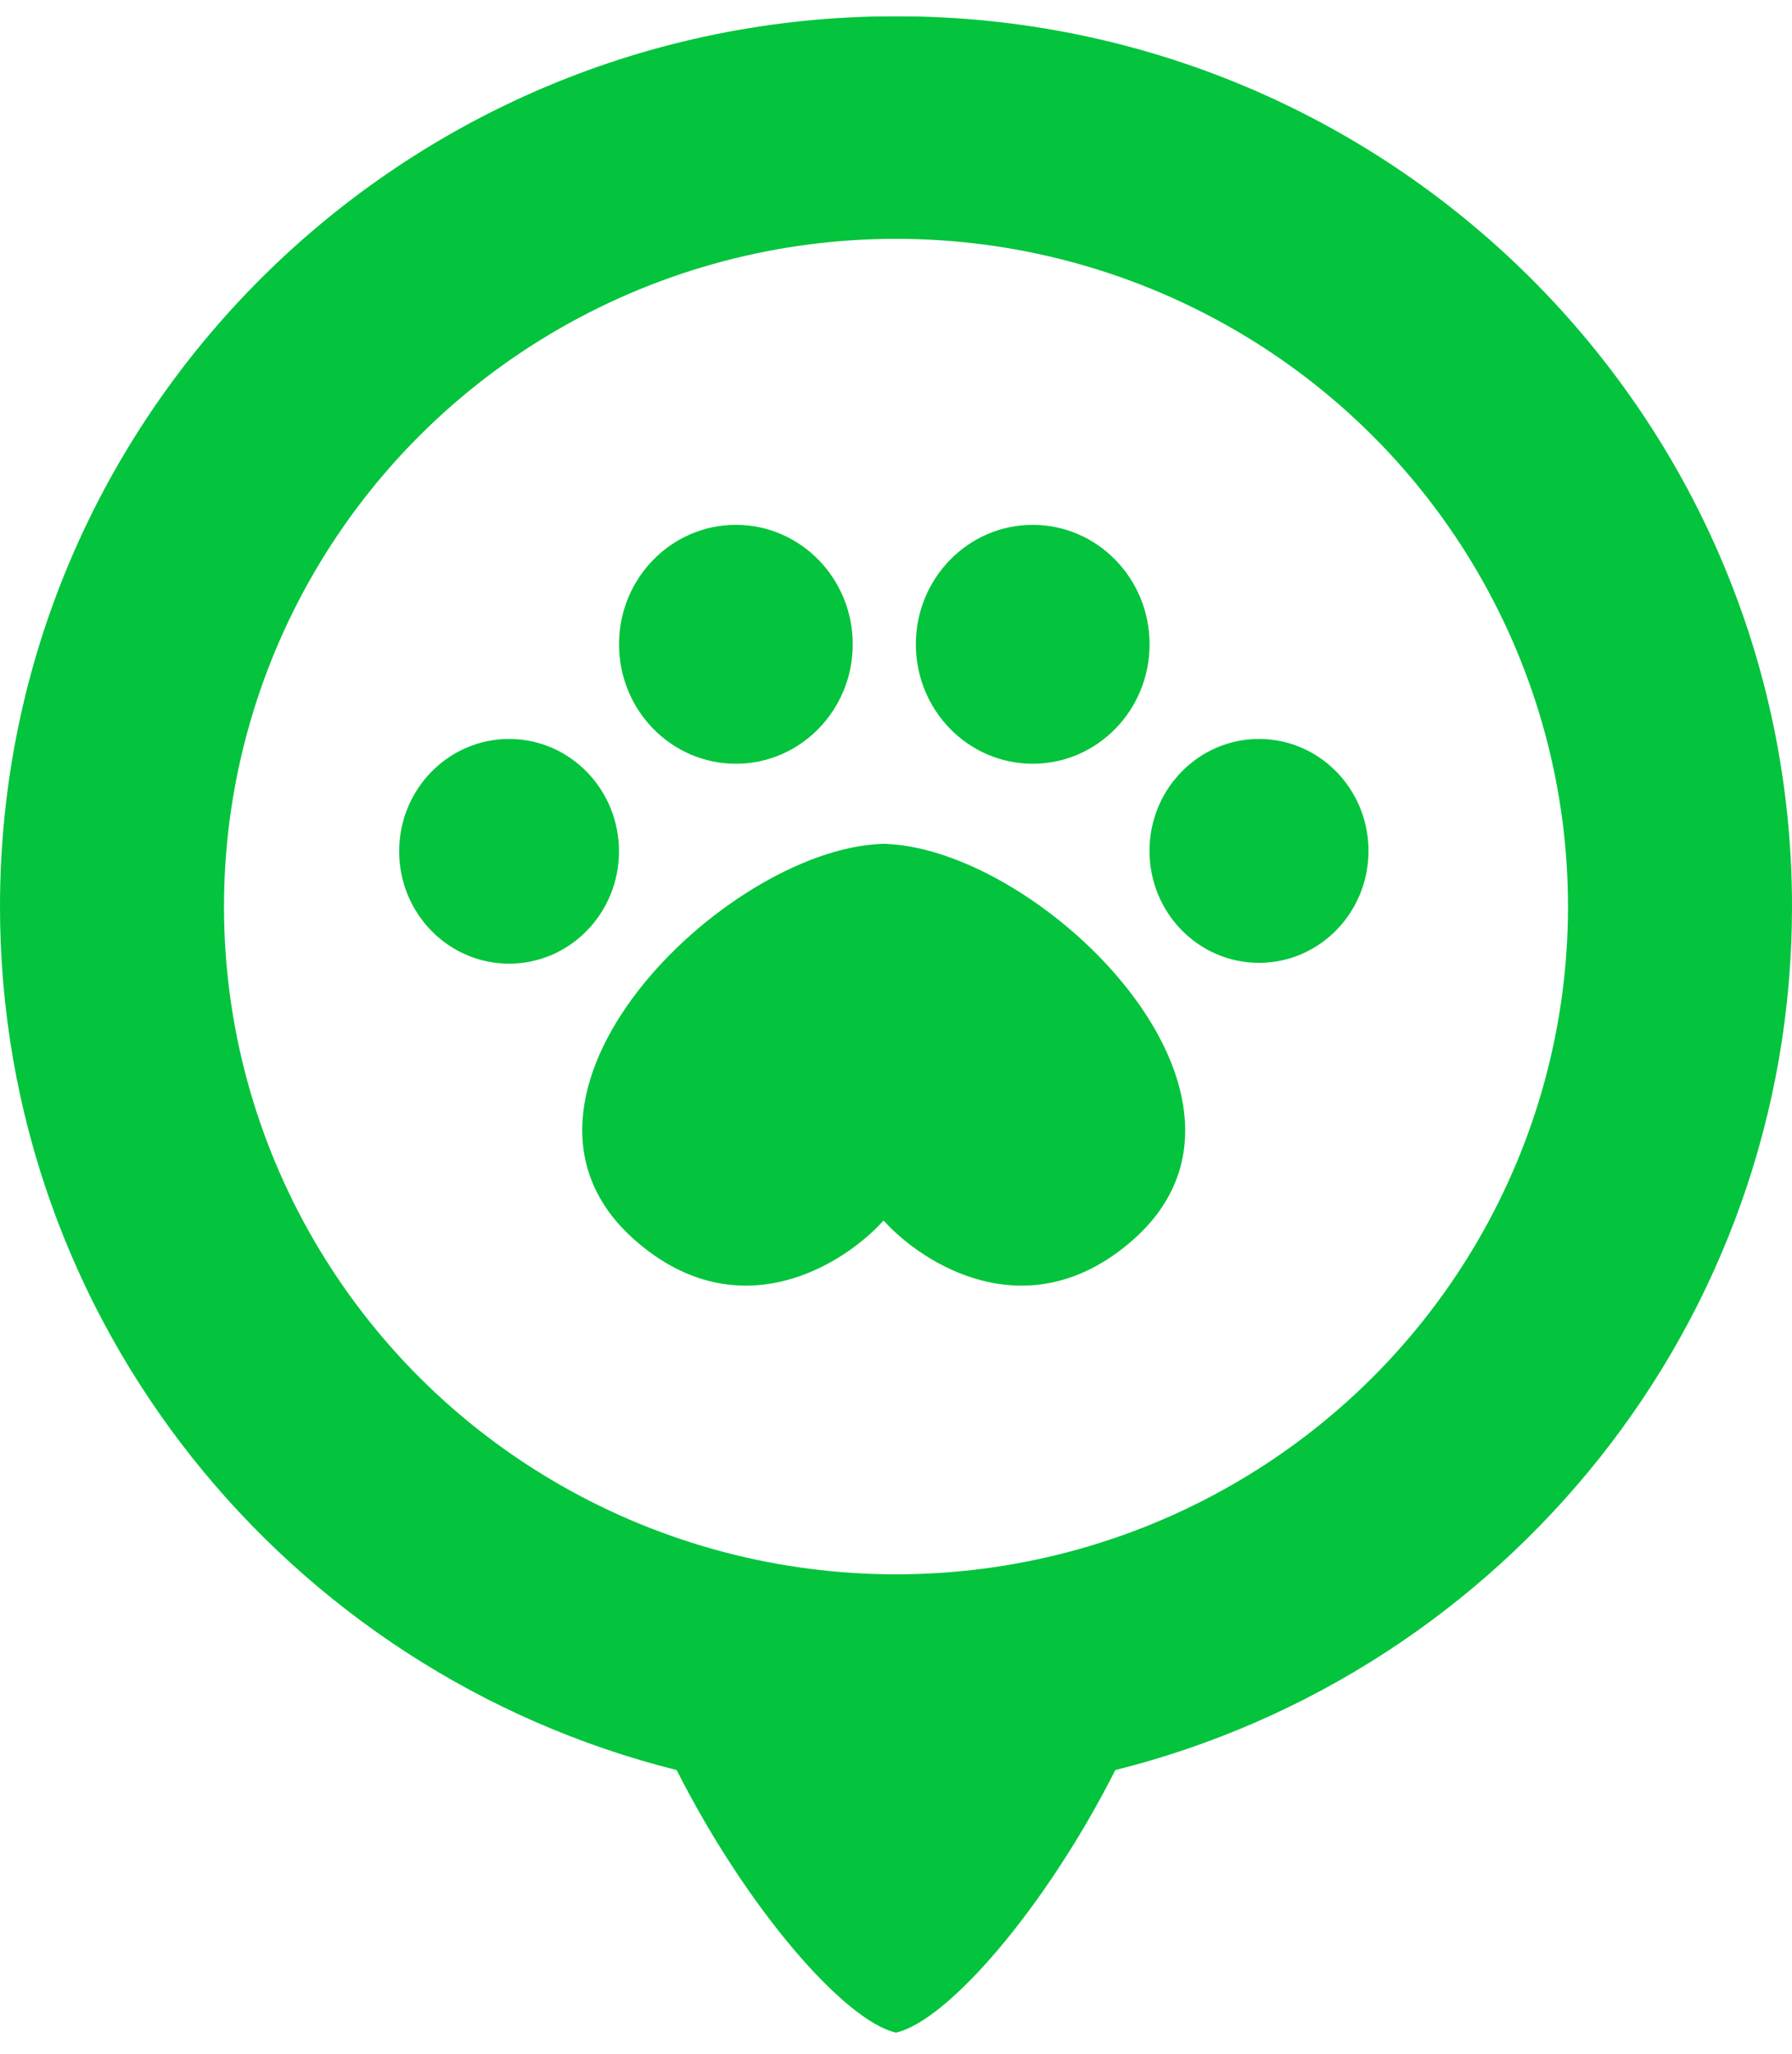 <svg width="48" height="55" viewBox="0 0 48 55" fill="none" xmlns="http://www.w3.org/2000/svg">
<g clip-path="url(#clip0_823_22537)">
<path d="M31.127 39.302C31.127 45.232 27.936 50.039 24 50.039C20.064 50.039 16.873 45.232 16.873 39.302C16.873 33.372 20.064 28.565 24 28.565C27.936 28.565 31.127 33.372 31.127 39.302Z" fill="#03C43C"/>
<g filter="url(#filter0_d_823_22537)">
<path fill-rule="evenodd" clip-rule="evenodd" d="M29.875 47.404C40.29 44.8 48 35.434 48 24.279C48 11.111 37.255 0.435 24 0.435C10.745 0.435 0 11.111 0 24.279C0 35.434 7.71 44.8 18.125 47.404C20.002 51.112 22.621 54.123 24 54.435C25.379 54.123 27.998 51.112 29.875 47.404Z" fill="#03C43C"/>
</g>
<ellipse cx="24" cy="24.279" rx="18" ry="17.883" fill="white"/>
<path fill-rule="evenodd" clip-rule="evenodd" d="M23.667 32.686C22.622 33.85 19.811 35.651 17.03 33.233C12.626 29.404 19.381 22.79 23.58 22.602V22.598C23.611 22.598 23.642 22.598 23.674 22.599C23.703 22.598 23.732 22.598 23.761 22.598V22.602C27.961 22.791 34.716 29.424 30.311 33.238C27.524 35.651 24.707 33.845 23.667 32.686Z" fill="#03C43C"/>
<ellipse cx="13.636" cy="22.799" rx="2.944" ry="3.009" fill="#03C43C"/>
<ellipse cx="19.711" cy="17.255" rx="3.13" ry="3.199" fill="#03C43C"/>
<ellipse cx="27.662" cy="17.255" rx="3.13" ry="3.199" fill="#03C43C"/>
<ellipse cx="33.723" cy="22.788" rx="2.933" ry="2.998" fill="#03C43C"/>
</g>
<defs>
<filter id="filter0_d_823_22537" x="-10" y="-9.565" width="68" height="74" filterUnits="userSpaceOnUse" color-interpolation-filters="sRGB">
<feFlood flood-opacity="0" result="BackgroundImageFix"/>
<feColorMatrix in="SourceAlpha" type="matrix" values="0 0 0 0 0 0 0 0 0 0 0 0 0 0 0 0 0 0 127 0" result="hardAlpha"/>
<feOffset/>
<feGaussianBlur stdDeviation="5"/>
<feComposite in2="hardAlpha" operator="out"/>
<feColorMatrix type="matrix" values="0 0 0 0 0.038 0 0 0 0 0.275 0 0 0 0 0.062 0 0 0 0.25 0"/>
<feBlend mode="normal" in2="BackgroundImageFix" result="effect1_dropShadow_823_22537"/>
<feBlend mode="normal" in="SourceGraphic" in2="effect1_dropShadow_823_22537" result="shape"/>
</filter>
<clipPath id="clip0_823_22537">
<rect width="48" height="54" fill="white" transform="translate(0 0.435)"/>
</clipPath>
</defs>
</svg>
